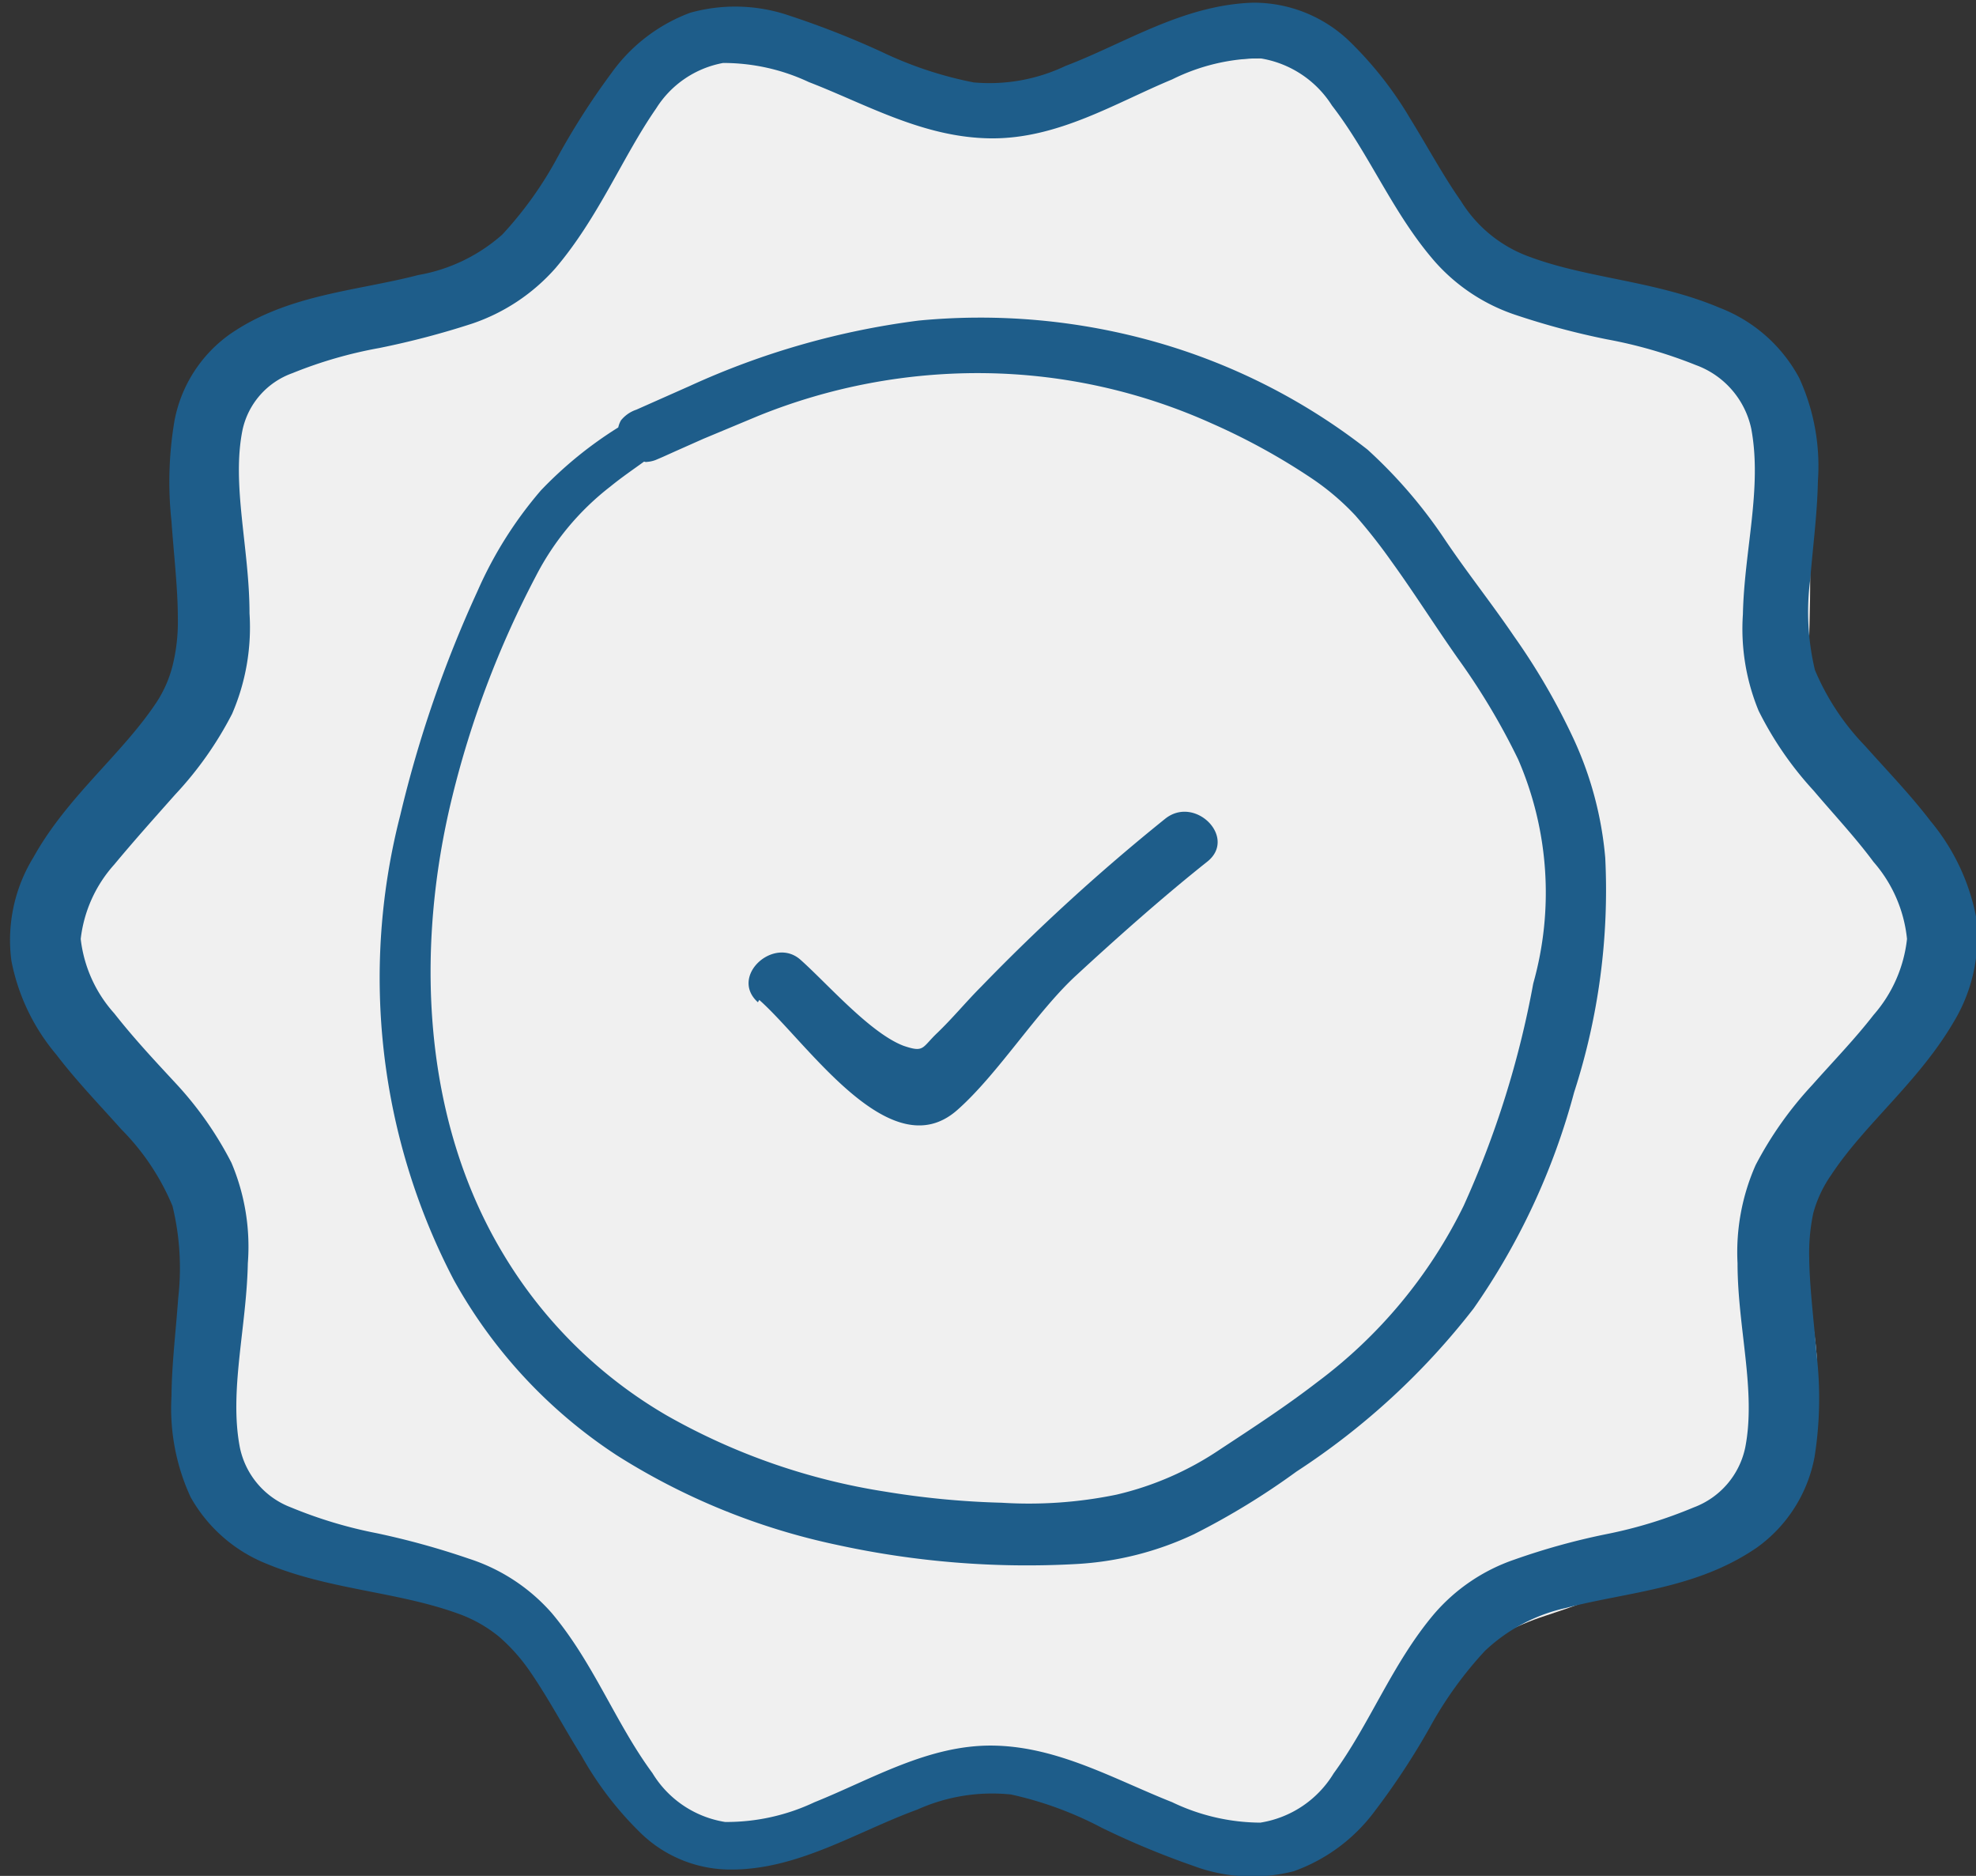<svg xmlns="http://www.w3.org/2000/svg" width="59" height="56"><rect width="100%" height="100%" fill="#333333" stroke="none"/><g fill="none" fill-rule="evenodd"><path fill="#F0F0F0" d="M20.399 54.41c3.512 1.306 5.985-2.188 8.955-1.458 2.97.729 5.903 3.44 8.276 1.981.997-.612 1.588-.098 2.357-1.004 1.064-1.25 2.505-4.516 6.168-5.699 6.315-2.04 8.305-4.92 8.085-7.8-.22-2.88-1.77-4.931 1.514-8.43 3.285-3.5 3.176-6.633.476-7.768-2.7-1.134-2.18-3.7-2.18-6.932 0-3.233-1.572-7.818-3.834-7.818-1.777 0-4.121-.035-5.548-1.082-.39-.285-1.638-.53-1.638-1.125 0-2.778-1.98-5.535-5.4-5.535-3.42 0-5.273 1.749-7.63 1.749S22.769-.688 20.816.972c-1.952 1.66-2.724 4.642-4.159 5.755-1.434 1.113-8.176 2.99-9.811 4.411-1.636 1.422 1.635 7.774 0 8.961-1.636 1.187-4.436 6.048-4.436 7.224 0 .477-1.515 1.425-.903 2.526.897 1.614 4.034 3.57 4.034 4.967 0 2.347-.088 10.07 1.305 10.07.73 0 2.96 1.203 5.193 1.844 2.03.583 4.112.559 4.112 1.5 0 1.977.735 4.874 4.248 6.18z"/><path fill="#1E5D8A" fill-rule="nonzero" d="M22.67 29.85c1.43 1.26 3.92 5.06 5.92 3.28 1.2-1.06 2.36-2.92 3.53-4s2.57-2.33 3.93-3.41c.9-.72-.38-2-1.27-1.27a59.82 59.82 0 00-5.48 5c-.45.45-.86.95-1.32 1.39-.46.44-.38.59-1 .38-1-.38-2.28-1.86-3.08-2.57-.8-.71-2.13.5-1.27 1.27l.04-.07z"/><path fill="#1E5D8A" fill-rule="nonzero" d="M59 27.36a6.36 6.36 0 00-1.35-2.84c-.62-.81-1.31-1.52-1.95-2.24A7.36 7.36 0 0154.19 20a7.49 7.49 0 01-.14-2.7c.08-1 .21-1.94.23-2.95a6.3 6.3 0 00-.56-3.07 4.55 4.55 0 00-2.37-2.09c-1.91-.81-3.92-.87-5.67-1.52A4 4 0 0143.62 6c-.54-.77-1-1.63-1.52-2.47a11 11 0 00-1.84-2.33A4.13 4.13 0 0037.41.08c-2.1.07-3.81 1.21-5.6 1.89a5.28 5.28 0 01-2.74.49 11.42 11.42 0 01-2.72-.9A26 26 0 0023.61.48a5 5 0 00-3-.1 5.06 5.06 0 00-2.36 1.81 21.71 21.71 0 00-1.59 2.48A11.2 11.2 0 0115 7a5.09 5.09 0 01-2.51 1.21c-1.84.48-3.9.57-5.63 1.77a4.1 4.1 0 00-1.65 2.58 10.9 10.9 0 00-.09 3c.07 1 .19 2 .19 2.89a5.43 5.43 0 01-.14 1.35 3.59 3.59 0 01-.52 1.2C3.61 22.55 2 23.79 1 25.59a4.72 4.72 0 00-.66 3.09 6.15 6.15 0 001.34 2.8c.61.8 1.3 1.51 1.94 2.23A7.14 7.14 0 015.15 36a7.84 7.84 0 01.17 2.76c-.07 1-.19 1.93-.2 2.93a6.32 6.32 0 00.57 3 4.53 4.53 0 002.29 2c1.87.77 3.86.82 5.67 1.47.45.156.87.39 1.24.69a5.4 5.4 0 01.95 1.07c.55.8 1 1.66 1.52 2.49a10.12 10.12 0 001.79 2.33 3.85 3.85 0 002.69 1.07c2 0 3.74-1.13 5.55-1.79a5.44 5.44 0 012.8-.45 10.73 10.73 0 012.72 1c.884.43 1.792.807 2.72 1.13a5 5 0 003 .16 5.18 5.18 0 002.43-1.81 21.6 21.6 0 001.63-2.48 11.45 11.45 0 011.65-2.29A5.14 5.14 0 0146.76 48c1.83-.48 3.9-.56 5.71-1.81a4.3 4.3 0 001.71-2.7c.16-1.013.18-2.042.06-3.06-.08-1-.21-2-.22-2.88a5.78 5.78 0 01.12-1.33 3.65 3.65 0 01.54-1.15c1-1.52 2.62-2.78 3.67-4.59a4.88 4.88 0 00.65-3.12zm-7.12 10.35c0 1.92.56 3.81.23 5.5A2.44 2.44 0 0150.57 45a13.54 13.54 0 01-2.62.8 20.4 20.4 0 00-2.74.76 5.51 5.51 0 00-2.39 1.62c-1.25 1.48-1.91 3.27-3 4.76a3.13 3.13 0 01-2.19 1.47A6.15 6.15 0 0135 53.8c-1.72-.68-3.41-1.66-5.34-1.69-1.93-.03-3.62 1-5.34 1.69a6.14 6.14 0 01-2.67.59 3.11 3.11 0 01-2.17-1.46c-1.1-1.49-1.75-3.28-3-4.77A5.56 5.56 0 0014 46.53a23.48 23.48 0 00-2.75-.76A13.33 13.33 0 018.69 45a2.44 2.44 0 01-1.53-1.8c-.32-1.68.2-3.56.24-5.49a6.42 6.42 0 00-.49-3 10.54 10.54 0 00-1.69-2.4C4.59 31.63 4 31 3.41 30.25a4 4 0 01-1-2.22 4 4 0 011-2.22c.59-.71 1.19-1.38 1.82-2.09a10.63 10.63 0 001.7-2.41 6.5 6.5 0 00.52-3c0-1.93-.54-3.83-.21-5.47a2.32 2.32 0 011.49-1.7 13 13 0 012.59-.75 24.83 24.83 0 002.78-.73A5.79 5.79 0 0016.59 8c1.29-1.52 2-3.32 3-4.76a3 3 0 012-1.36 6 6 0 012.56.57c1.71.66 3.42 1.66 5.43 1.68 2.01.02 3.73-1.06 5.42-1.76a6 6 0 012.62-.63 3.11 3.11 0 012.15 1.41c1.13 1.46 1.83 3.25 3.1 4.69a5.56 5.56 0 002.38 1.56c.894.3 1.806.544 2.73.73.91.167 1.801.425 2.66.77a2.6 2.6 0 011.65 1.9c.33 1.77-.21 3.64-.25 5.54a6.41 6.41 0 00.47 2.88 10.27 10.27 0 001.64 2.38c.61.72 1.25 1.4 1.79 2.13a4.12 4.12 0 011 2.3 4.12 4.12 0 01-1 2.27c-.55.71-1.2 1.38-1.83 2.09a10.93 10.93 0 00-1.69 2.39 6.43 6.43 0 00-.54 2.93z"/><path fill="#1E5D8A" fill-rule="nonzero" d="M47 22.09A19.69 19.69 0 0045.21 19c-.68-1-1.4-1.9-2.06-2.88a14.53 14.53 0 00-2.32-2.7 18.44 18.44 0 00-6.32-3.21 19.21 19.21 0 00-7.08-.64 23.54 23.54 0 00-6.83 1.95l-1.6.71a1 1 0 00-.46.32.76.76 0 00-.08.21 11.88 11.88 0 00-2.31 1.88 12 12 0 00-1.89 3 35.85 35.85 0 00-2.31 6.7 19.48 19.48 0 001.6 13.87 14.86 14.86 0 004.86 5.23A20 20 0 0025 46.12c2.34.51 4.739.702 7.13.57a9.43 9.43 0 003.52-.89 21.93 21.93 0 003.06-1.87A21.57 21.57 0 0044 39.06a20.49 20.49 0 003-6.45 19.58 19.58 0 00.93-7 10.62 10.62 0 00-.93-3.52zm-27.71-8.3a.88.88 0 00.29-.06l.21-.09.4-.18.81-.36 1.63-.68a17.46 17.46 0 016.81-1.28 17 17 0 016.74 1.5 19.44 19.44 0 013 1.65c.47.317.903.686 1.29 1.1.38.434.737.888 1.07 1.36.68.94 1.31 1.94 2 2.92a20.29 20.29 0 011.79 3 10 10 0 01.45 6.69A28.47 28.47 0 0143.7 36a14.53 14.53 0 01-4.37 5.26c-.92.71-1.9 1.35-2.89 2a9.28 9.28 0 01-3.11 1.36 12.94 12.94 0 01-3.42.24 25.31 25.31 0 01-3.47-.33 19.16 19.16 0 01-6.54-2.28 13.72 13.72 0 01-4.9-4.86c-2.39-4-2.61-9.06-1.5-13.59a28.85 28.85 0 012.5-6.6 8 8 0 012.23-2.68c.33-.27.67-.5 1-.74.01 0 .05.02.09.01h-.03z"/></g></svg>